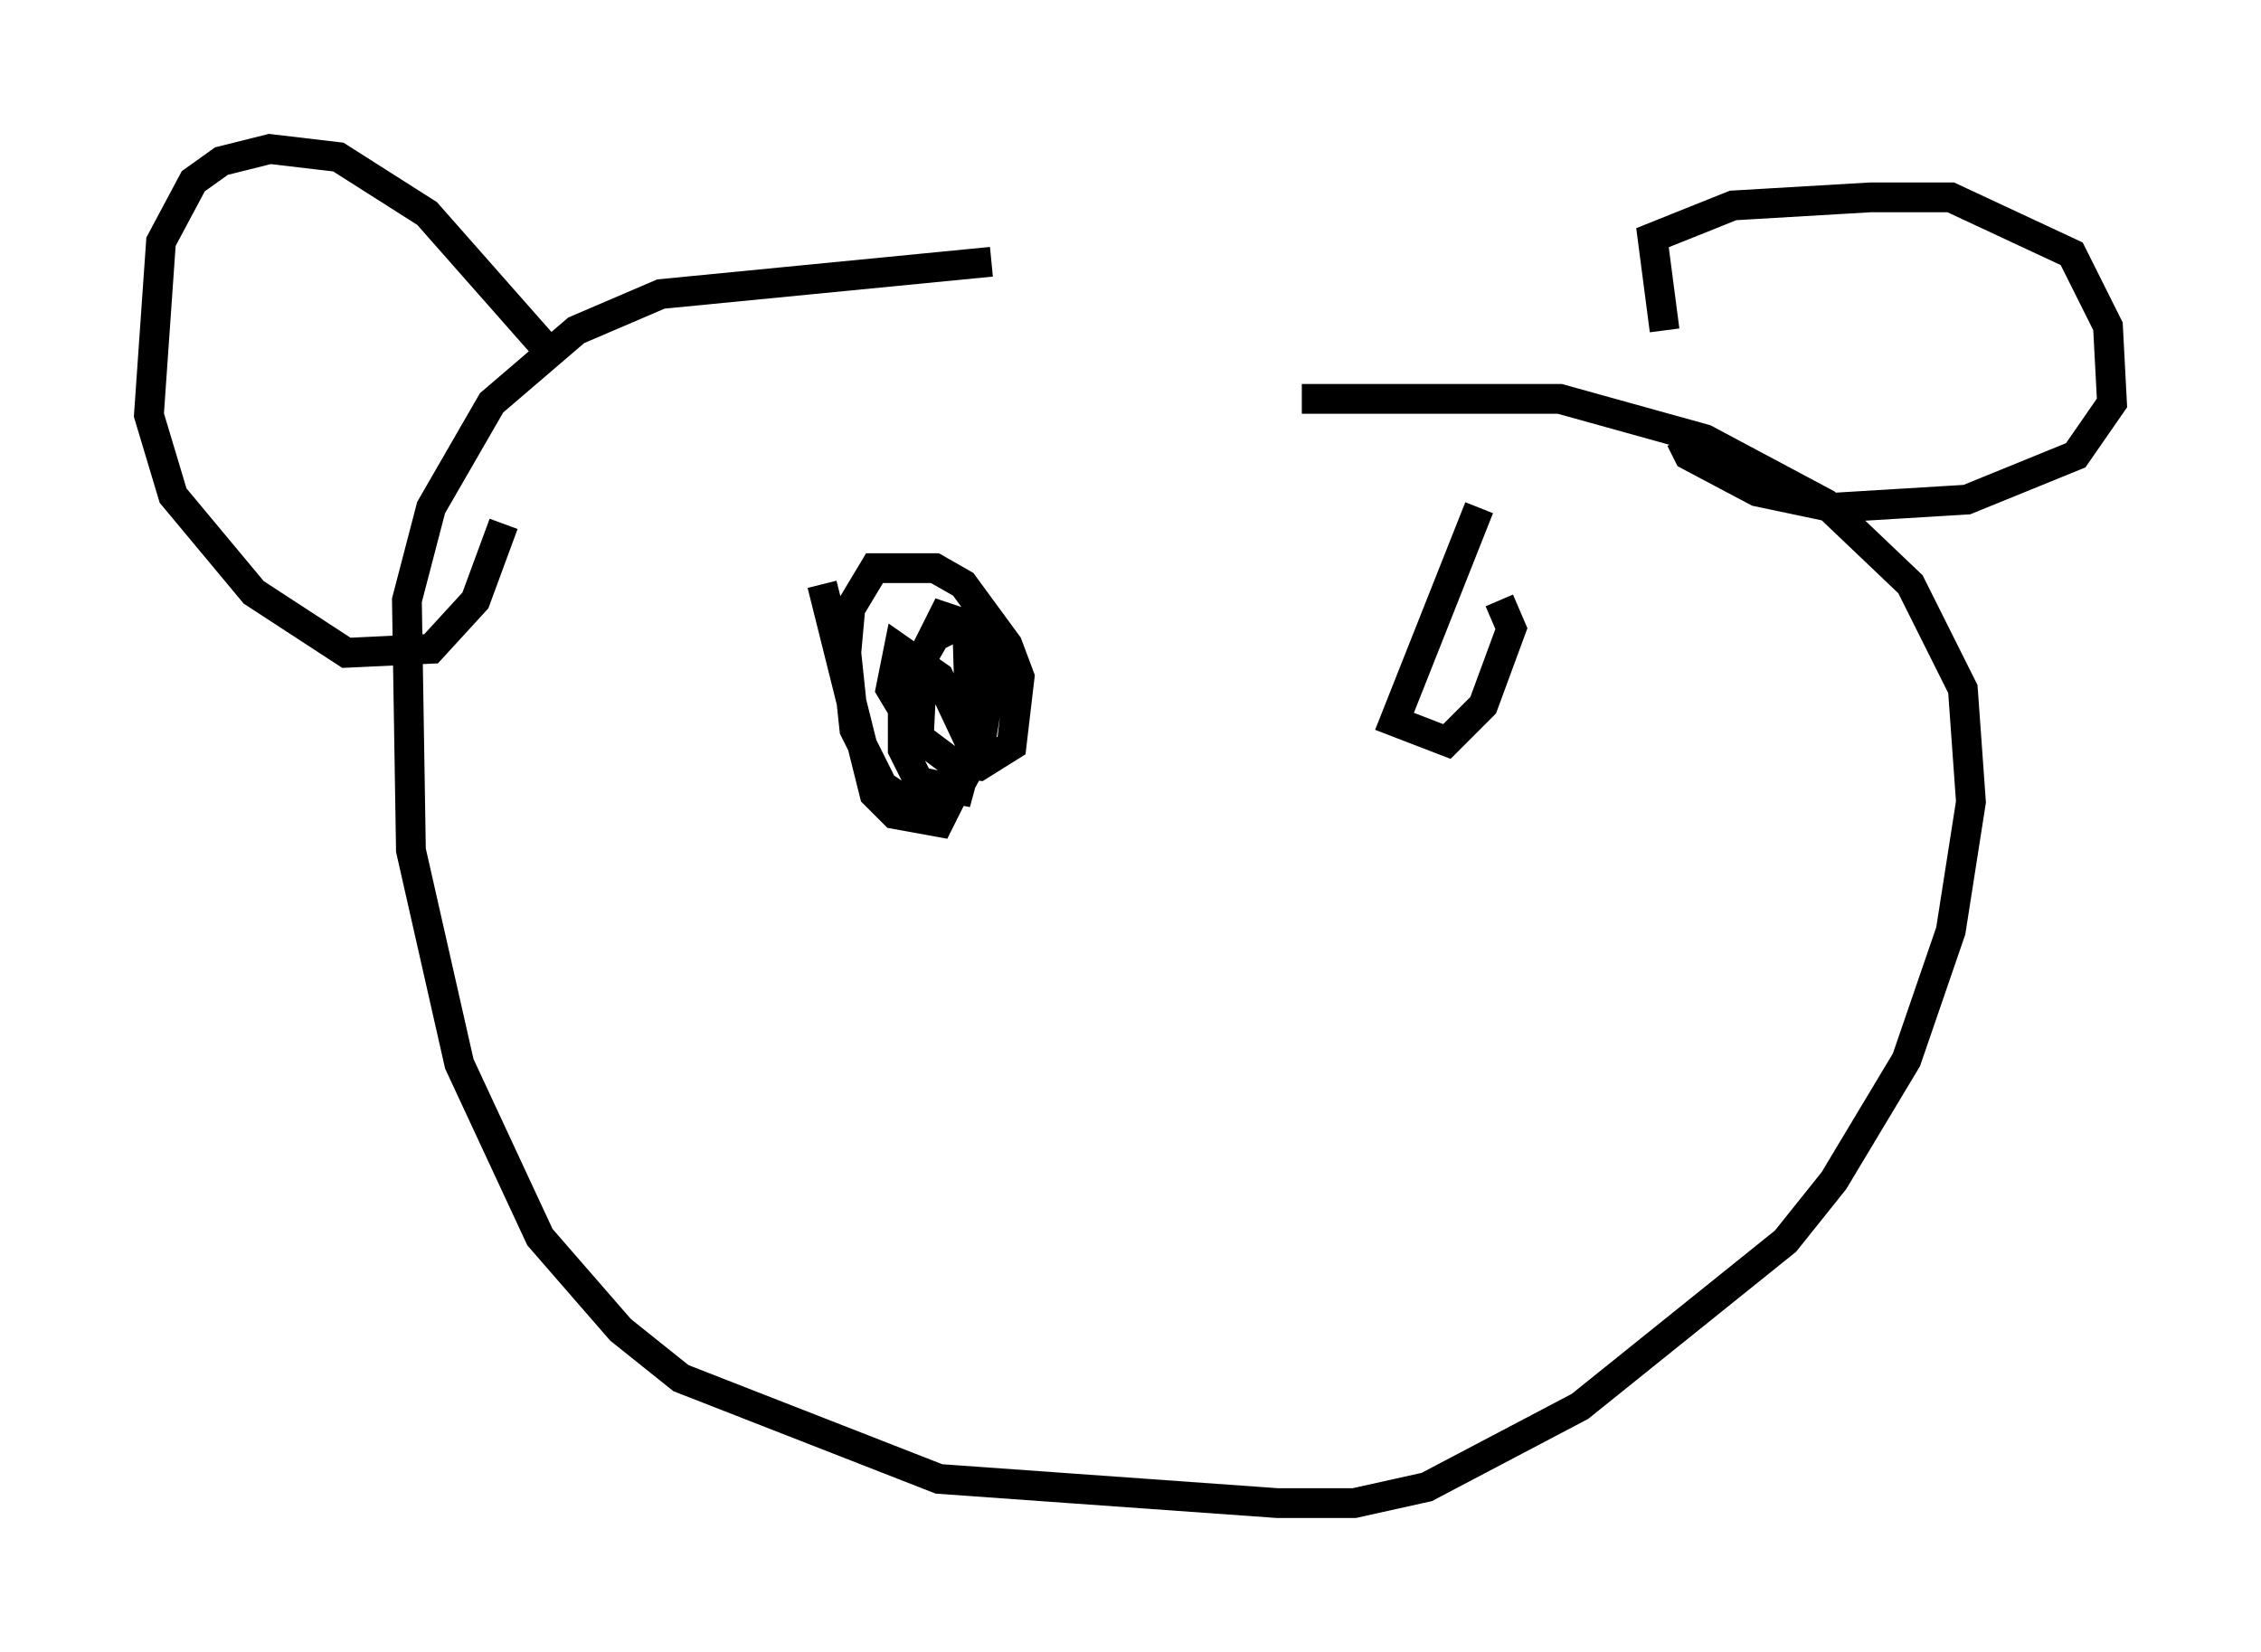 <?xml version="1.0" encoding="utf-8" ?>
<svg baseProfile="full" height="55.466" version="1.1" width="75.899" xmlns="http://www.w3.org/2000/svg" xmlns:ev="http://www.w3.org/2001/xml-events" xmlns:xlink="http://www.w3.org/1999/xlink"><defs /><rect fill="white" height="55.466" width="75.899" x="0" y="0" /><path d="M50.466, 10.819 m-17.185, -2.03 l-11.096, 1.083 -2.842, 1.218 l-2.842, 2.436 -2.03, 3.518 l-0.812, 3.112 0.135, 8.39 l1.624, 7.172 2.706, 5.819 l2.706, 3.112 2.03, 1.624 l8.66, 3.383 11.367, 0.812 l2.571, 0.0 2.436, -0.541 l5.142, -2.706 6.901, -5.548 l1.624, -2.03 2.436, -4.059 l1.488, -4.33 0.677, -4.33 l-0.271, -3.789 -1.759, -3.518 l-2.842, -2.706 -4.059, -2.165 l-4.871, -1.353 -8.66, 0.0 m12.178, -2.3 l-0.406, -3.112 2.706, -1.083 l4.601, -0.271 2.706, 0.0 l4.059, 1.894 1.218, 2.436 l0.135, 2.571 -1.218, 1.759 l-3.654, 1.488 -4.465, 0.271 l-2.571, -0.541 -2.3, -1.218 l-0.271, -0.541 m-38.024, -2.977 l-4.059, -4.601 -2.977, -1.894 l-2.3, -0.271 -1.624, 0.406 l-0.947, 0.677 -1.083, 2.03 l-0.406, 5.819 0.812, 2.706 l2.706, 3.248 3.112, 2.03 l2.842, -0.135 1.488, -1.624 l0.947, -2.571 m10.69, 2.03 l1.759, 7.036 0.677, 0.677 l1.488, 0.271 1.083, -2.165 l-0.135, -4.465 -0.812, -0.271 l-0.677, 1.353 -0.135, 2.706 l1.083, 0.812 0.947, 0.135 l1.083, -0.677 0.271, -2.3 l-0.406, -1.083 -1.488, -2.03 l-0.947, -0.541 -2.03, 0.0 l-0.812, 1.353 -0.135, 1.488 l0.271, 2.571 0.947, 1.894 l0.812, 0.541 1.083, 0.0 l0.677, -0.541 0.677, -1.218 l0.541, -3.248 -0.271, -0.812 l-0.947, -0.135 -0.812, 0.406 l-1.083, 1.894 0.0, 1.894 l0.541, 1.083 1.353, 0.271 l0.406, -1.488 -1.083, -2.3 l-1.353, -0.947 -0.271, 1.353 l0.812, 1.353 m18.944, -7.442 l-2.842, 7.172 1.759, 0.677 l1.218, -1.218 0.947, -2.571 l-0.406, -0.947 " fill="none" stroke="black" stroke-width="1" /></svg>